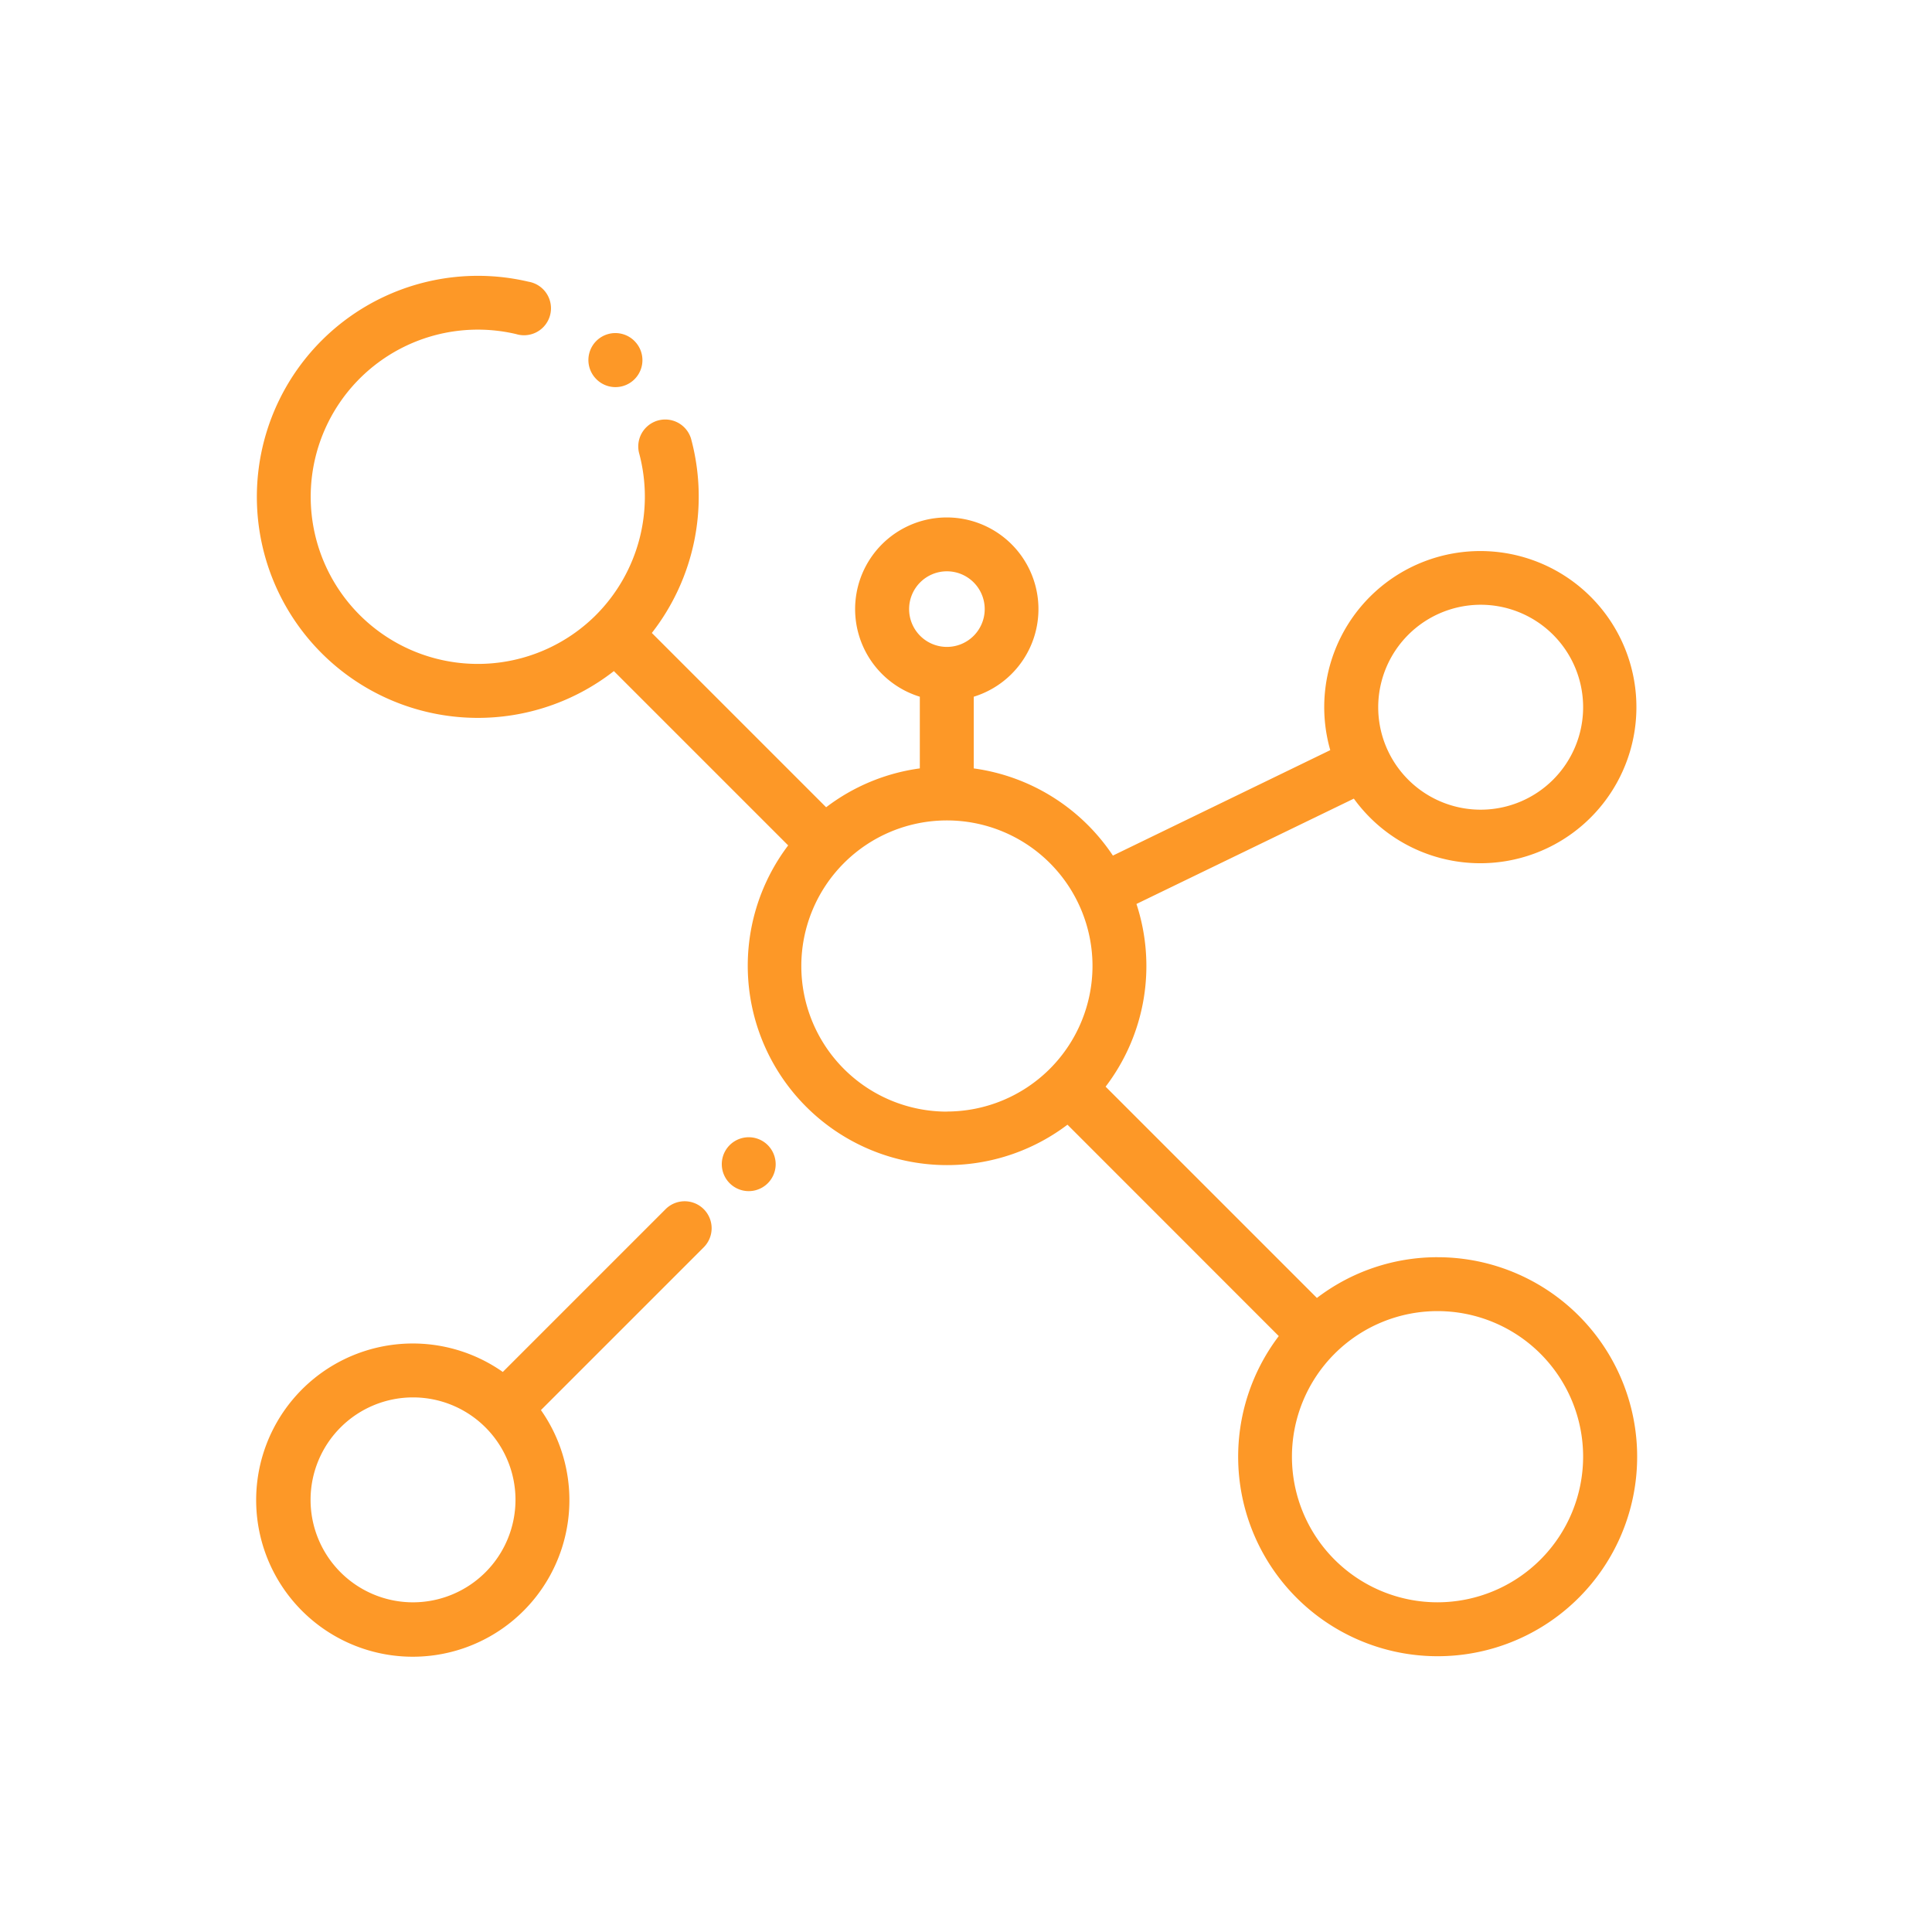 <svg xmlns="http://www.w3.org/2000/svg" width="92" height="92" viewBox="0 0 92 92">
  <g id="Grupo_163141" data-name="Grupo 163141" transform="translate(-749 -9150.184)">
    <rect id="Rectángulo_35525" data-name="Rectángulo 35525" width="92" height="92" transform="translate(749 9150.184)" fill="none"/>
    <g id="red" transform="translate(761.203 9163.314)">
      <g id="Grupo_163130" data-name="Grupo 163130" transform="translate(0.024 0.001)">
        <g id="Grupo_163129" data-name="Grupo 163129" transform="translate(0 0)">
          <path id="Trazado_155394" data-name="Trazado 155394" d="M56.285,46.737a9.449,9.449,0,0,0-5.744,1.94L40.479,38.616a9.472,9.472,0,0,0,1.469-8.7L52.3,24.9a7.433,7.433,0,1,0-1.123-2.309L40.826,27.612A9.511,9.511,0,0,0,34.2,23.461V20.047a4.365,4.365,0,1,0-2.568,0v3.413a9.45,9.45,0,0,0-4.461,1.851l-8.3-8.3A10.565,10.565,0,0,0,20.738,7.76a1.284,1.284,0,0,0-2.477.674,7.986,7.986,0,0,1-2.028,7.7l-.025.023-.02.022a7.959,7.959,0,1,1-3.778-13.4A1.284,1.284,0,1,0,13,.285a10.525,10.525,0,1,0,4.063,18.542l8.3,8.3a9.494,9.494,0,0,0,13.3,13.3L48.725,50.493a9.5,9.5,0,1,0,7.56-3.755Zm2.054-31.069a4.879,4.879,0,1,1-4.879,4.879A4.884,4.884,0,0,1,58.339,15.668Zm-27.217.207a1.8,1.8,0,1,1,1.8,1.8A1.8,1.8,0,0,1,31.122,15.875Zm1.8,23.929a6.933,6.933,0,1,1,6.933-6.933A6.94,6.94,0,0,1,32.919,39.8ZM56.285,63.17a6.933,6.933,0,1,1,6.933-6.933A6.94,6.94,0,0,1,56.285,63.17Z" transform="translate(-0.058 -0.001)" fill="#fd9827"/>
        </g>
      </g>
      <g id="Grupo_163132" data-name="Grupo 163132" transform="translate(15.799 2.713)">
        <g id="Grupo_163131" data-name="Grupo 163131">
          <path id="Trazado_155395" data-name="Trazado 155395" d="M125.156,21.541l-.046-.046a1.284,1.284,0,0,0-1.811,1.82l.033.034a1.284,1.284,0,0,0,1.824-1.807Z" transform="translate(-122.921 -21.121)" fill="#fd9827"/>
        </g>
      </g>
      <g id="Grupo_163134" data-name="Grupo 163134" transform="translate(0.019 44.073)">
        <g id="Grupo_163133" data-name="Grupo 163133">
          <path id="Trazado_155396" data-name="Trazado 155396" d="M21.308,343.634a1.284,1.284,0,0,0-1.816,0l-7.752,7.752a7.458,7.458,0,1,0,1.816,1.816l7.752-7.752A1.284,1.284,0,0,0,21.308,343.634ZM7.465,362.356a4.879,4.879,0,1,1,4.879-4.879A4.884,4.884,0,0,1,7.465,362.356Z" transform="translate(-0.019 -343.258)" fill="#fd9827"/>
        </g>
      </g>
      <g id="Grupo_163136" data-name="Grupo 163136" transform="translate(22.165 41.024)">
        <g id="Grupo_163135" data-name="Grupo 163135">
          <path id="Trazado_155397" data-name="Trazado 155397" d="M174.7,319.886a1.283,1.283,0,1,0,.376.908A1.294,1.294,0,0,0,174.7,319.886Z" transform="translate(-172.507 -319.51)" fill="#fd9827"/>
        </g>
      </g>
    </g>
  </g>
</svg>
